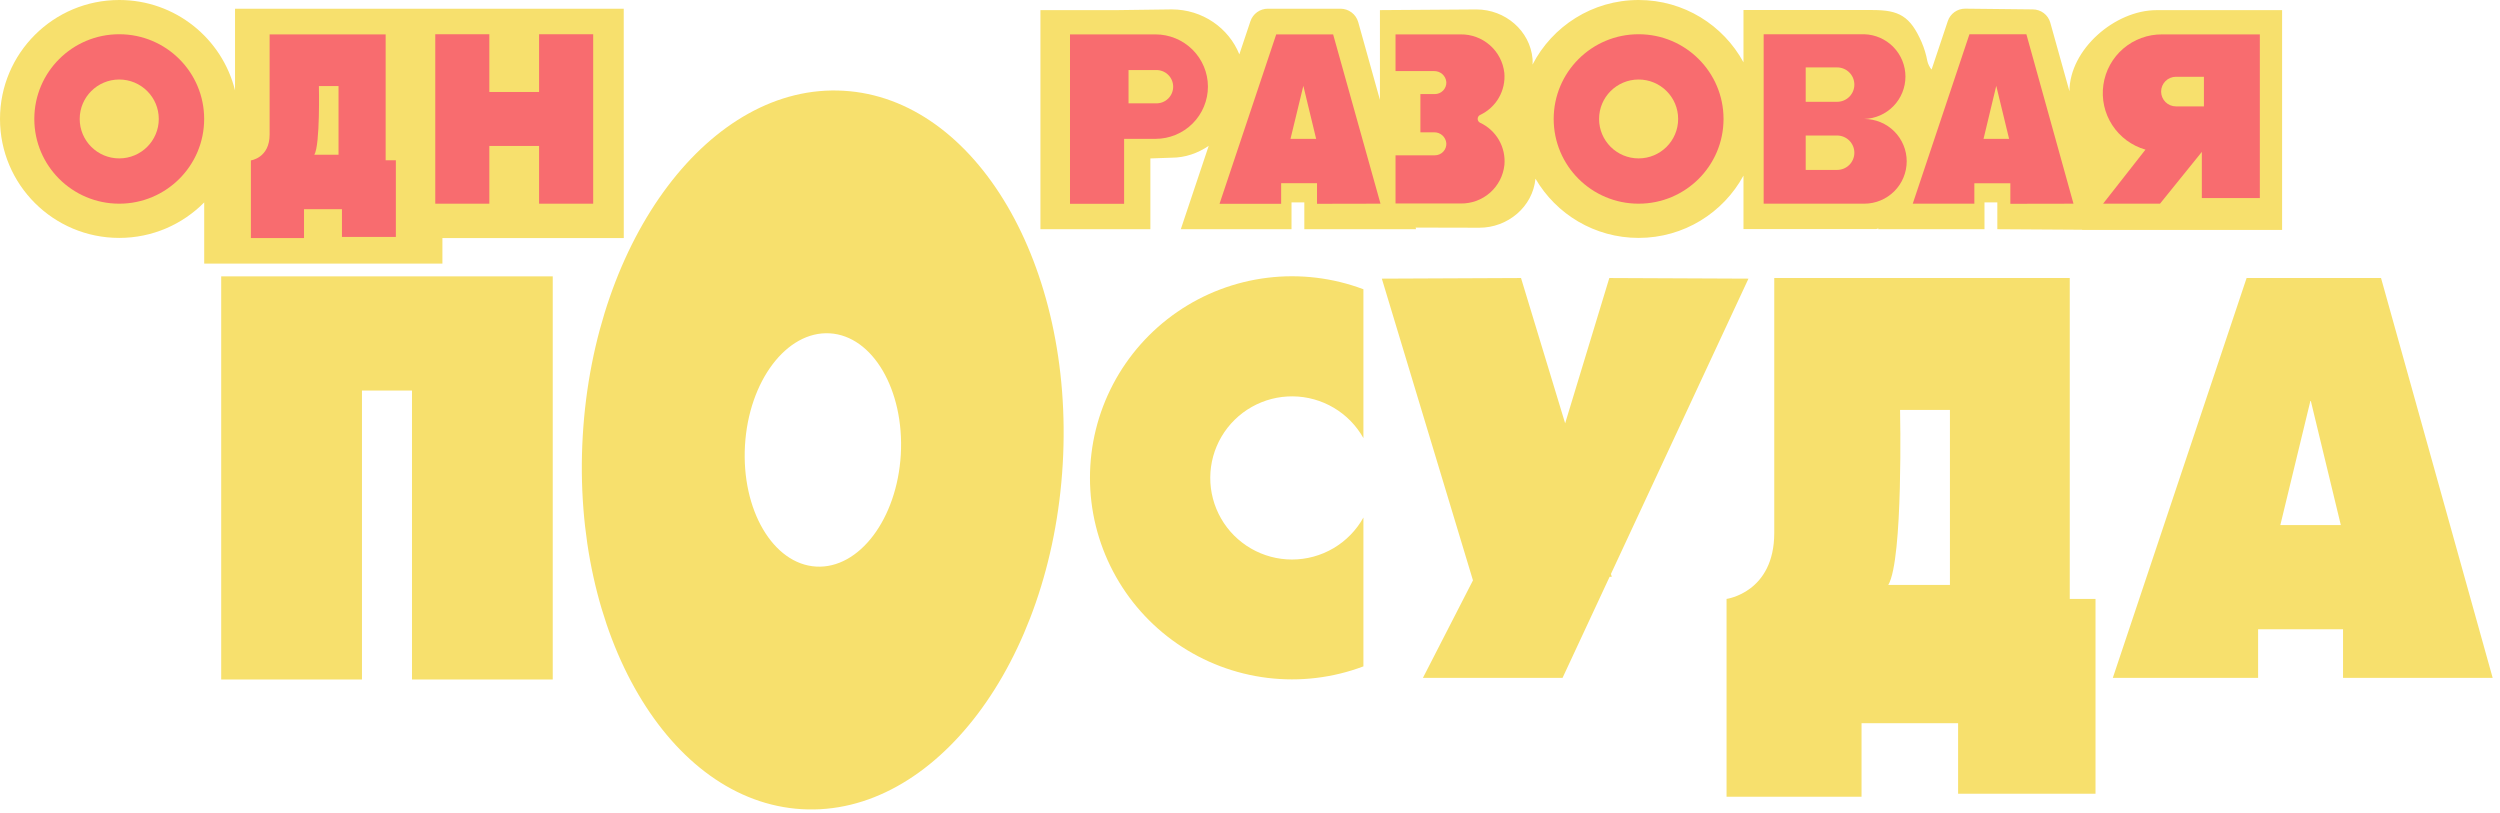 <svg width="243" height="79" viewBox="0 0 243 79" fill="none" xmlns="http://www.w3.org/2000/svg">
<path fill-rule="evenodd" clip-rule="evenodd" d="M19.849 19.675C17.747 21.804 14.823 23.125 11.59 23.125C5.189 23.125 0 17.948 0 11.562C0 5.177 5.189 0 11.59 0C17.033 0 21.599 3.742 22.845 8.788V0.846H60.627L60.631 23.14H43.003V25.619H19.849V19.675Z" fill="#F7E06D"/>
<path fill-rule="evenodd" clip-rule="evenodd" d="M159.273 23.125C163.675 23.125 167.504 20.676 169.466 17.07V22.268H182.363L182.586 22.201L182.561 22.276H192.892V19.676H194.14V22.28L202.377 22.332L202.383 22.348H204.893L204.913 22.348L204.913 22.348H221.82V0.986H214.584H209.622C205.556 0.986 201.161 4.814 201.15 8.871L199.288 2.201C199.184 1.831 198.961 1.504 198.654 1.272C198.346 1.04 197.971 0.914 197.586 0.914L191.006 0.842C190.635 0.842 190.273 0.958 189.972 1.175C189.67 1.392 189.445 1.697 189.327 2.049L187.751 6.761C187.667 6.674 187.582 6.548 187.499 6.377C187.428 6.237 187.374 6.088 187.339 5.935C187.222 5.306 187.037 4.692 186.785 4.104C185.675 1.572 184.595 0.975 182.022 0.975H169.466V6.055C167.504 2.448 163.675 0 159.273 0C154.779 0 150.882 2.551 148.959 6.281C148.975 6.1 148.977 5.917 148.965 5.734C148.724 2.974 146.293 0.918 143.511 0.918L134.13 0.983V5.551V9.708L132.02 2.152C131.914 1.776 131.689 1.445 131.377 1.21C131.066 0.974 130.686 0.846 130.295 0.846H123.235C122.859 0.846 122.494 0.964 122.189 1.184C121.885 1.403 121.658 1.712 121.54 2.068L120.464 5.283C119.44 2.727 116.879 0.914 113.892 0.914L108.423 0.986H101.13V22.28H111.816V15.4L113.884 15.328C115.201 15.328 116.433 14.893 117.488 14.173L114.774 22.28H125.536V19.676H126.78V22.28H137.642L137.597 22.121L143.797 22.135C146.557 22.135 148.984 20.105 149.247 17.367C151.254 20.81 154.993 23.125 159.273 23.125ZM194.323 8.121L194.014 7.915L194.143 7.379L194.323 8.121ZM126.956 8.121L126.647 7.916L126.776 7.379L126.956 8.121ZM174.718 5.121H178.618C179.055 5.12 179.481 5.253 179.839 5.501H174.714L174.718 5.121ZM114.48 6.564V9.077C114.75 8.713 114.896 8.273 114.896 7.82C114.896 7.368 114.75 6.927 114.48 6.564ZM214.843 9.971H211.351C211.101 9.983 210.851 9.943 210.616 9.855C210.381 9.768 210.167 9.633 209.986 9.461C209.805 9.288 209.66 9.08 209.562 8.85C209.463 8.62 209.412 8.373 209.412 8.123C209.412 7.873 209.463 7.625 209.562 7.395C209.66 7.166 209.805 6.958 209.986 6.785C210.167 6.612 210.381 6.478 210.616 6.39C210.851 6.303 211.101 6.263 211.351 6.274H214.843V9.971Z" fill="#F7E06D"/>
<path d="M21.501 26.863V32.41V37.961V66.047H35.183V37.961H40.045V66.047H53.727V37.961V32.41V26.863H21.501Z" fill="#F7E06D"/>
<path d="M82.002 8.822C69.118 8.06 57.765 23.099 56.643 42.382C55.52 61.665 65.039 77.903 77.942 78.653C90.845 79.403 102.18 64.376 103.298 45.093C104.416 25.809 94.887 9.568 82.002 8.822ZM87.559 44.175C87.197 50.438 83.51 55.315 79.327 55.071C75.144 54.827 72.049 49.558 72.412 43.295C72.774 37.033 76.465 32.16 80.648 32.399C84.83 32.639 87.91 37.916 87.559 44.175Z" fill="#F7E06D"/>
<path d="M125.582 54.386C124.182 54.385 122.807 54.016 121.597 53.315C120.386 52.614 119.382 51.607 118.687 50.395C117.992 49.183 117.629 47.809 117.637 46.413C117.645 45.016 118.022 43.647 118.73 42.442C119.439 41.238 120.453 40.241 121.671 39.554C122.89 38.866 124.268 38.511 125.668 38.526C127.068 38.54 128.439 38.923 129.643 39.636C130.847 40.348 131.841 41.365 132.524 42.584V28.116C129.552 26.997 126.351 26.613 123.198 26.998C120.044 27.383 117.031 28.526 114.417 30.328C111.804 32.13 109.667 34.538 108.192 37.345C106.716 40.152 105.945 43.275 105.945 46.444C105.945 49.614 106.716 52.736 108.192 55.543C109.667 58.35 111.804 60.758 114.417 62.56C117.031 64.363 120.044 65.505 123.198 65.891C126.351 66.276 129.552 65.892 132.524 64.772V50.305C131.837 51.541 130.831 52.571 129.61 53.289C128.39 54.006 126.999 54.385 125.582 54.386V54.386Z" fill="#F7E06D"/>
<path d="M156.582 55.79L169.951 27.084L156.426 27.023L152.132 41.148L147.843 27.023L134.314 27.084L143.172 56.411L138.309 65.887H151.881L156.453 56.068L156.666 56.061L156.582 55.79Z" fill="#F7E06D"/>
<path d="M201.18 58.215V27.023H172.458V51.804C172.458 57.599 167.821 58.215 167.821 58.215V77.445H180.942V70.296H190.327V77.148H203.684V58.215H201.18ZM189.533 56.856H183.541C185.01 54.393 184.686 39.846 184.686 39.846H189.533V56.856Z" fill="#F7E06D"/>
<path d="M37.485 15.575V3.343H26.207V13.074C26.207 15.358 24.387 15.59 24.387 15.59V23.14H29.55V20.334H33.237V23.029H38.477V15.575H37.485ZM32.905 15.042H30.554C31.13 14.075 30.997 8.364 30.997 8.364H32.905V15.042Z" fill="#F86C6F"/>
<path d="M242.287 65.887L231.437 27.023H218.37L205.367 65.887H219.488V61.166H227.743V65.887H242.287ZM221.648 51.039L224.591 38.883L227.529 51.039H221.648Z" fill="#F7E06D"/>
<path d="M134.184 19.797L129.581 3.343H124.048L118.537 19.812H124.528V17.81H128.013V19.809L134.184 19.797ZM125.437 13.496L126.685 8.345L127.929 13.496H125.437Z" fill="#F86C6F"/>
<path d="M11.59 19.798C16.149 19.798 19.845 16.111 19.845 11.563C19.845 7.015 16.149 3.328 11.59 3.328C7.031 3.328 3.335 7.015 3.335 11.563C3.335 16.111 7.031 19.798 11.59 19.798Z" fill="#F86C6F"/>
<path d="M11.59 15.396C13.713 15.396 15.433 13.68 15.433 11.562C15.433 9.445 13.713 7.729 11.59 7.729C9.468 7.729 7.747 9.445 7.747 11.562C7.747 13.68 9.468 15.396 11.59 15.396Z" fill="#F7E06D"/>
<path d="M159.273 19.798C163.832 19.798 167.528 16.111 167.528 11.563C167.528 7.015 163.832 3.328 159.273 3.328C154.714 3.328 151.018 7.015 151.018 11.563C151.018 16.111 154.714 19.798 159.273 19.798Z" fill="#F86C6F"/>
<path d="M159.273 15.396C161.396 15.396 163.116 13.68 163.116 11.562C163.116 9.445 161.396 7.729 159.273 7.729C157.151 7.729 155.43 9.445 155.43 11.562C155.43 13.68 157.151 15.396 159.273 15.396Z" fill="#F7E06D"/>
<path d="M52.399 3.328V8.94H47.564V3.328H42.309V19.798H47.564V14.186H52.399V19.798H57.658V14.186V8.94V3.328H52.399Z" fill="#F86C6F"/>
<path d="M112.309 3.343H104.004V19.812H109.263V13.496H112.316C113.667 13.496 114.963 12.961 115.919 12.008C116.874 11.055 117.411 9.762 117.411 8.414C117.407 7.067 116.868 5.777 115.911 4.826C114.954 3.875 113.659 3.342 112.309 3.343ZM112.309 10.043H109.694V6.811H112.332C112.551 6.8 112.77 6.834 112.976 6.911C113.182 6.987 113.37 7.105 113.529 7.256C113.688 7.407 113.815 7.589 113.901 7.79C113.988 7.991 114.032 8.208 114.032 8.427C114.032 8.646 113.988 8.863 113.901 9.065C113.815 9.266 113.688 9.448 113.529 9.599C113.37 9.75 113.182 9.867 112.976 9.944C112.77 10.02 112.551 10.054 112.332 10.043H112.309Z" fill="#F86C6F"/>
<path d="M216.461 5.501H208.913V11.669H216.461V5.501Z" fill="#F7E06D"/>
<path d="M214.019 3.343H210.16C208.776 3.332 207.435 3.822 206.384 4.721C205.334 5.621 204.647 6.87 204.449 8.237C204.251 9.604 204.556 10.996 205.308 12.155C206.06 13.315 207.208 14.164 208.539 14.544V14.544L204.421 19.797H209.954L214.019 14.764V19.253H219.656V3.343H214.019ZM214.221 10.341H211.504C211.121 10.341 210.754 10.189 210.484 9.919C210.213 9.649 210.061 9.283 210.061 8.901C210.061 8.52 210.213 8.154 210.484 7.884C210.754 7.614 211.121 7.462 211.504 7.462H214.221V10.341Z" fill="#F86C6F"/>
<path d="M181.206 11.563C182.279 11.53 183.297 11.082 184.044 10.314C184.791 9.545 185.209 8.516 185.209 7.446C185.209 6.375 184.791 5.346 184.044 4.577C183.297 3.809 182.279 3.361 181.206 3.328H171.428V19.798H181.206C182.3 19.798 183.349 19.364 184.123 18.593C184.897 17.821 185.331 16.774 185.331 15.682V15.682C185.332 15.142 185.225 14.606 185.018 14.106C184.811 13.607 184.507 13.152 184.124 12.77C183.741 12.387 183.286 12.084 182.785 11.877C182.285 11.67 181.748 11.563 181.206 11.563V11.563ZM180.244 14.845C180.244 15.288 180.067 15.713 179.753 16.027C179.439 16.34 179.013 16.516 178.569 16.516H175.515V13.173H178.569C179.013 13.174 179.438 13.351 179.752 13.664C180.066 13.977 180.243 14.402 180.244 14.845ZM178.569 9.895H175.515V6.553H178.569C179.013 6.553 179.439 6.729 179.753 7.042C180.067 7.356 180.244 7.781 180.244 8.224C180.244 8.667 180.067 9.092 179.753 9.406C179.439 9.719 179.013 9.895 178.569 9.895Z" fill="#F86C6F"/>
<path d="M201.543 19.798L196.964 3.328H191.43L185.919 19.798H191.907V17.811H195.406V19.809L201.543 19.798ZM192.8 13.497L194.036 8.346L195.284 13.497H192.8Z" fill="#F86C6F"/>
<path d="M143.847 11.182C144.619 10.826 145.261 10.24 145.686 9.505C146.111 8.771 146.298 7.923 146.221 7.078C146.104 6.041 145.604 5.084 144.819 4.394C144.034 3.703 143.02 3.329 141.973 3.343H135.646V6.91H139.393C139.691 6.904 139.979 7.01 140.201 7.208C140.422 7.406 140.559 7.681 140.584 7.976C140.591 8.127 140.567 8.278 140.514 8.419C140.461 8.56 140.379 8.69 140.275 8.799C140.17 8.908 140.045 8.995 139.906 9.054C139.767 9.114 139.617 9.145 139.466 9.145H138.062V12.861H139.393C139.691 12.854 139.979 12.961 140.201 13.159C140.422 13.357 140.559 13.632 140.584 13.927C140.591 14.078 140.568 14.229 140.515 14.37C140.462 14.512 140.381 14.641 140.276 14.751C140.172 14.86 140.046 14.947 139.907 15.006C139.767 15.066 139.617 15.096 139.466 15.096H135.646V19.779H141.981C143.03 19.797 144.048 19.422 144.834 18.729C145.621 18.035 146.118 17.073 146.229 16.032C146.305 15.187 146.118 14.339 145.694 13.604C145.269 12.868 144.626 12.282 143.855 11.925C143.787 11.889 143.731 11.836 143.691 11.771C143.652 11.706 143.631 11.632 143.63 11.556C143.629 11.48 143.649 11.405 143.687 11.339C143.725 11.273 143.781 11.219 143.847 11.182V11.182Z" fill="#F86C6F"/>
</svg>
